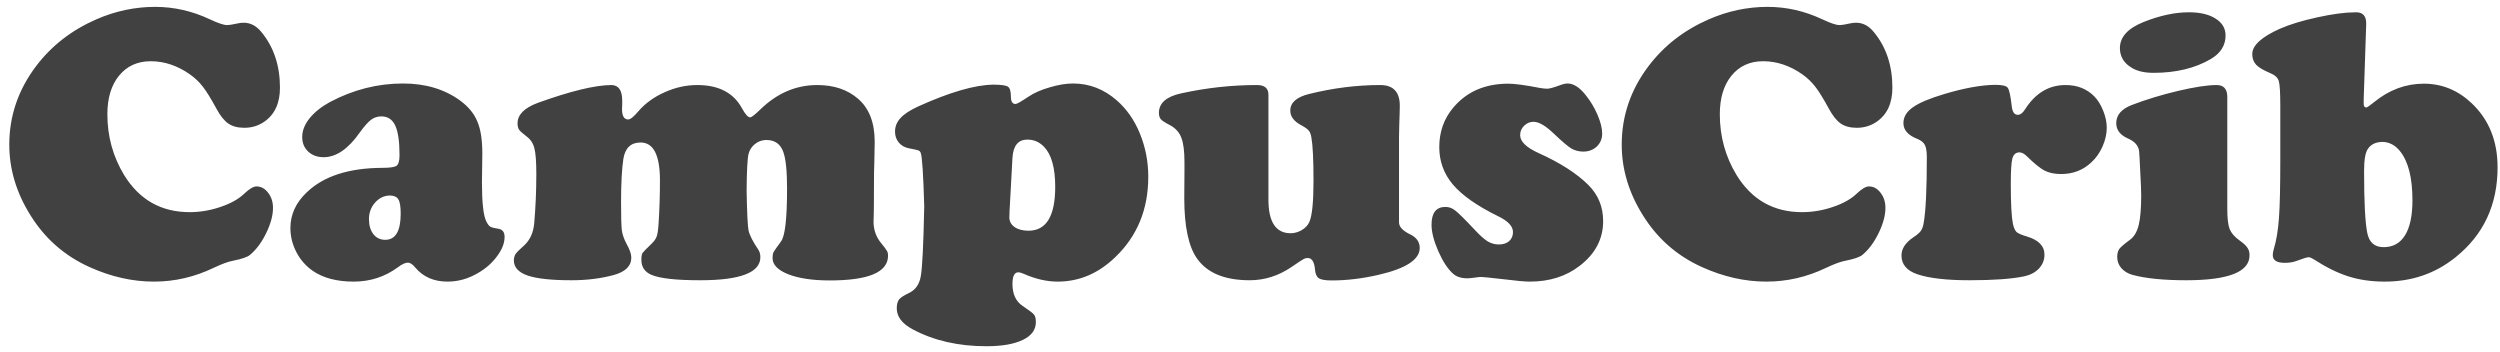 <svg width="199" height="28" viewBox="0 0 199 28" fill="none" xmlns="http://www.w3.org/2000/svg">
<path d="M12.351 0.547C13.85 0.547 15.298 0.875 16.694 1.532C17.351 1.841 17.808 1.995 18.065 1.995C18.25 1.995 18.548 1.948 18.958 1.856C19.092 1.825 19.241 1.81 19.405 1.81C19.939 1.81 20.406 2.056 20.806 2.549C21.792 3.74 22.285 5.218 22.285 6.984C22.285 8.227 21.859 9.135 21.006 9.71C20.544 10.018 20.026 10.172 19.451 10.172C18.927 10.172 18.501 10.059 18.173 9.833C17.844 9.608 17.526 9.207 17.218 8.632C16.776 7.821 16.417 7.241 16.14 6.892C15.863 6.533 15.524 6.209 15.123 5.922C14.128 5.224 13.085 4.874 11.997 4.874C10.94 4.874 10.098 5.259 9.471 6.029C8.855 6.789 8.547 7.811 8.547 9.094C8.547 10.86 8.994 12.477 9.887 13.945C11.099 15.906 12.834 16.887 15.093 16.887C15.924 16.887 16.746 16.748 17.557 16.471C18.378 16.194 19.015 15.835 19.466 15.393C19.857 15.024 20.175 14.839 20.421 14.839C20.781 14.839 21.089 15.008 21.345 15.347C21.602 15.675 21.73 16.076 21.73 16.548C21.73 17.144 21.551 17.811 21.191 18.55C20.832 19.29 20.401 19.87 19.898 20.291C19.682 20.465 19.235 20.619 18.558 20.753C18.168 20.824 17.649 21.014 17.002 21.322C15.483 22.051 13.902 22.416 12.259 22.416C10.544 22.416 8.835 22.031 7.131 21.261C5.149 20.367 3.583 18.997 2.433 17.149C1.304 15.352 0.739 13.473 0.739 11.512C0.739 9.233 1.448 7.154 2.865 5.275C4.097 3.642 5.703 2.395 7.685 1.532C9.194 0.875 10.75 0.547 12.351 0.547ZM32.08 6.646C33.866 6.646 35.38 7.097 36.623 8.001C37.28 8.483 37.737 9.038 37.993 9.664C38.26 10.28 38.394 11.132 38.394 12.221L38.363 14.515C38.363 16.107 38.476 17.139 38.702 17.611C38.815 17.837 38.923 17.98 39.025 18.042C39.128 18.104 39.344 18.16 39.672 18.211C40.001 18.263 40.165 18.478 40.165 18.858C40.165 19.351 39.965 19.864 39.564 20.398C39.174 20.932 38.666 21.379 38.04 21.738C37.27 22.19 36.464 22.416 35.622 22.416C34.544 22.416 33.692 22.046 33.065 21.307C32.85 21.04 32.65 20.907 32.465 20.907C32.259 20.907 31.987 21.035 31.648 21.292C30.622 22.041 29.456 22.416 28.152 22.416C26.808 22.416 25.719 22.128 24.887 21.553C24.343 21.174 23.912 20.681 23.594 20.075C23.276 19.459 23.116 18.817 23.116 18.15C23.116 17.082 23.548 16.137 24.41 15.316C25.755 14.022 27.767 13.37 30.447 13.36C31.043 13.36 31.417 13.304 31.571 13.191C31.725 13.068 31.802 12.79 31.802 12.359C31.802 11.271 31.689 10.485 31.464 10.003C31.238 9.51 30.868 9.264 30.355 9.264C30.047 9.264 29.77 9.356 29.523 9.541C29.287 9.726 28.989 10.065 28.63 10.557C27.716 11.861 26.761 12.513 25.765 12.513C25.262 12.513 24.852 12.364 24.533 12.067C24.215 11.769 24.056 11.379 24.056 10.896C24.056 10.403 24.251 9.91 24.641 9.418C25.041 8.925 25.581 8.494 26.258 8.124C28.116 7.138 30.057 6.646 32.08 6.646ZM31.048 15.562C30.596 15.562 30.201 15.747 29.862 16.117C29.533 16.487 29.369 16.928 29.369 17.441C29.369 17.934 29.487 18.335 29.723 18.643C29.959 18.94 30.273 19.089 30.663 19.089C31.484 19.089 31.895 18.396 31.895 17.01C31.895 16.445 31.833 16.066 31.71 15.87C31.597 15.675 31.376 15.573 31.048 15.562ZM48.651 6.769C49.236 6.769 49.529 7.185 49.529 8.016C49.529 8.026 49.529 8.114 49.529 8.278C49.518 8.442 49.513 8.576 49.513 8.678C49.513 9.233 49.678 9.51 50.006 9.51C50.181 9.51 50.453 9.289 50.822 8.848C51.377 8.211 52.075 7.708 52.917 7.339C53.759 6.959 54.621 6.769 55.504 6.769C57.219 6.769 58.41 7.395 59.077 8.648C59.334 9.11 59.544 9.341 59.709 9.341C59.821 9.341 60.088 9.135 60.509 8.725C61.844 7.421 63.358 6.769 65.052 6.769C66.377 6.769 67.46 7.133 68.302 7.862C69.185 8.622 69.626 9.762 69.626 11.281C69.626 11.61 69.616 12.164 69.596 12.944C69.575 13.211 69.565 14.017 69.565 15.362C69.565 16.225 69.56 16.831 69.549 17.18C69.539 17.395 69.534 17.549 69.534 17.642C69.534 18.299 69.739 18.874 70.15 19.366C70.397 19.664 70.545 19.864 70.597 19.967C70.658 20.059 70.689 20.188 70.689 20.352C70.689 21.666 69.144 22.323 66.053 22.323C64.688 22.323 63.584 22.159 62.742 21.831C61.911 21.502 61.495 21.071 61.495 20.537C61.495 20.332 61.521 20.178 61.572 20.075C61.633 19.962 61.834 19.674 62.173 19.212C62.491 18.791 62.65 17.39 62.65 15.008C62.65 13.622 62.552 12.657 62.357 12.113C62.132 11.466 61.68 11.143 61.002 11.143C60.663 11.143 60.36 11.25 60.093 11.466C59.837 11.671 59.667 11.933 59.585 12.251C59.493 12.621 59.441 13.607 59.431 15.208C59.462 16.933 59.513 17.98 59.585 18.35C59.667 18.72 59.929 19.233 60.371 19.89C60.473 20.044 60.525 20.239 60.525 20.475C60.525 21.697 58.928 22.308 55.735 22.308C53.815 22.308 52.522 22.164 51.854 21.877C51.32 21.651 51.053 21.25 51.053 20.675C51.053 20.419 51.084 20.239 51.146 20.137C51.218 20.034 51.449 19.798 51.839 19.428C52.065 19.212 52.208 19.012 52.27 18.828C52.342 18.632 52.393 18.283 52.424 17.78C52.496 16.651 52.532 15.511 52.532 14.361C52.532 12.349 52.018 11.343 50.992 11.343C50.222 11.343 49.765 11.774 49.621 12.636C49.498 13.447 49.436 14.608 49.436 16.117C49.436 17.246 49.457 17.986 49.498 18.335C49.549 18.684 49.678 19.048 49.883 19.428C50.129 19.87 50.252 20.229 50.252 20.506C50.252 21.174 49.785 21.636 48.851 21.892C47.834 22.169 46.715 22.308 45.494 22.308C43.913 22.308 42.752 22.185 42.013 21.938C41.274 21.682 40.904 21.281 40.904 20.737C40.904 20.532 40.95 20.357 41.043 20.213C41.145 20.07 41.371 19.844 41.721 19.536C42.182 19.115 42.449 18.535 42.521 17.796C42.634 16.523 42.691 15.203 42.691 13.838C42.691 12.862 42.639 12.185 42.537 11.805C42.444 11.415 42.239 11.101 41.921 10.865C41.613 10.629 41.412 10.45 41.32 10.326C41.238 10.203 41.197 10.034 41.197 9.818C41.197 9.13 41.736 8.586 42.814 8.186C45.411 7.251 47.357 6.779 48.651 6.769ZM79.067 6.738C79.693 6.738 80.084 6.794 80.238 6.907C80.392 7.01 80.469 7.277 80.469 7.708C80.469 8.088 80.592 8.278 80.838 8.278C80.941 8.278 81.285 8.083 81.87 7.693C82.311 7.395 82.871 7.149 83.549 6.954C84.237 6.748 84.858 6.646 85.412 6.646C86.716 6.646 87.881 7.097 88.908 8.001C89.689 8.689 90.294 9.556 90.725 10.604C91.177 11.702 91.403 12.857 91.403 14.069C91.403 16.656 90.53 18.786 88.785 20.46C87.44 21.764 85.91 22.416 84.195 22.416C83.323 22.416 82.424 22.21 81.5 21.8C81.316 21.718 81.167 21.677 81.054 21.677C80.746 21.677 80.592 21.985 80.592 22.601C80.592 23.412 80.864 23.997 81.408 24.356C81.911 24.695 82.209 24.921 82.301 25.034C82.404 25.157 82.455 25.357 82.455 25.635C82.455 26.251 82.111 26.723 81.423 27.051C80.736 27.39 79.765 27.56 78.513 27.56C76.285 27.56 74.334 27.113 72.66 26.22C71.808 25.768 71.382 25.209 71.382 24.541C71.382 24.233 71.444 23.997 71.567 23.833C71.701 23.679 71.952 23.514 72.322 23.34C72.856 23.093 73.179 22.647 73.292 22C73.415 21.353 73.507 19.495 73.569 16.425C73.497 13.899 73.405 12.482 73.292 12.174C73.251 12.072 73.189 12.005 73.107 11.974C73.035 11.943 72.784 11.887 72.352 11.805C72.024 11.743 71.757 11.594 71.552 11.358C71.346 11.112 71.244 10.819 71.244 10.48C71.244 10.07 71.387 9.71 71.675 9.402C71.962 9.084 72.429 8.776 73.076 8.478C75.592 7.339 77.589 6.758 79.067 6.738ZM80.592 12.559L80.361 16.795C80.35 16.969 80.345 17.139 80.345 17.303C80.345 17.621 80.484 17.878 80.761 18.073C81.038 18.268 81.408 18.365 81.87 18.365C83.287 18.365 83.995 17.2 83.995 14.87C83.995 13.36 83.698 12.298 83.102 11.681C82.733 11.302 82.291 11.112 81.778 11.112C81.049 11.112 80.653 11.594 80.592 12.559ZM100.967 7.539V15.886C100.967 17.672 101.557 18.566 102.738 18.566C103.036 18.566 103.328 18.483 103.616 18.319C103.903 18.145 104.103 17.934 104.216 17.688C104.442 17.195 104.555 16.096 104.555 14.392C104.555 12.708 104.499 11.558 104.386 10.942C104.345 10.686 104.273 10.501 104.17 10.388C104.068 10.265 103.872 10.126 103.585 9.972C103 9.664 102.707 9.274 102.707 8.802C102.707 8.165 103.21 7.724 104.216 7.477C106.126 7.005 108.01 6.769 109.868 6.769C110.905 6.769 111.424 7.318 111.424 8.417C111.424 8.53 111.419 8.761 111.409 9.11C111.388 9.602 111.373 10.203 111.362 10.912V17.703C111.362 18.052 111.66 18.371 112.256 18.658C112.759 18.904 113.01 19.264 113.01 19.736C113.01 20.66 111.917 21.374 109.73 21.877C108.446 22.174 107.204 22.323 106.003 22.323C105.51 22.323 105.171 22.267 104.986 22.154C104.812 22.041 104.709 21.82 104.678 21.492C104.627 20.855 104.432 20.537 104.093 20.537C103.97 20.537 103.857 20.568 103.754 20.629C103.652 20.681 103.339 20.886 102.815 21.245C101.778 21.954 100.664 22.308 99.473 22.308C97.502 22.308 96.111 21.738 95.299 20.599C94.612 19.644 94.268 18.037 94.268 15.778C94.268 14.936 94.273 14.217 94.283 13.622C94.283 13.273 94.283 13.037 94.283 12.914C94.283 12.031 94.201 11.384 94.037 10.973C93.883 10.552 93.595 10.224 93.174 9.987C92.774 9.782 92.517 9.618 92.404 9.495C92.301 9.371 92.25 9.202 92.25 8.986C92.25 8.206 92.841 7.688 94.021 7.431C96.034 6.989 98.046 6.769 100.058 6.769C100.664 6.769 100.967 7.025 100.967 7.539ZM120.064 6.661C120.577 6.661 121.414 6.774 122.574 7C122.81 7.041 123.005 7.061 123.159 7.061C123.334 7.061 123.673 6.969 124.176 6.784C124.412 6.692 124.612 6.646 124.776 6.646C125.249 6.646 125.726 6.948 126.209 7.554C126.599 8.037 126.917 8.565 127.163 9.14C127.41 9.715 127.533 10.213 127.533 10.634C127.533 11.045 127.389 11.389 127.102 11.666C126.814 11.933 126.455 12.067 126.024 12.067C125.664 12.067 125.341 11.979 125.054 11.805C124.776 11.63 124.325 11.245 123.698 10.65C123.041 10.013 122.497 9.695 122.066 9.695C121.778 9.695 121.527 9.803 121.311 10.018C121.106 10.224 121.003 10.47 121.003 10.758C121.003 11.261 121.486 11.733 122.451 12.174C124.186 12.955 125.516 13.807 126.44 14.731C127.22 15.511 127.61 16.466 127.61 17.595C127.61 19.023 126.984 20.213 125.731 21.168C124.653 22 123.334 22.416 121.773 22.416C121.373 22.416 120.644 22.349 119.586 22.216C118.59 22.103 118.031 22.046 117.908 22.046C117.774 22.046 117.62 22.062 117.446 22.092C117.148 22.134 116.932 22.154 116.799 22.154C116.316 22.154 115.936 22.031 115.659 21.784C115.238 21.404 114.848 20.809 114.489 19.998C114.129 19.177 113.95 18.473 113.95 17.888C113.95 16.943 114.319 16.471 115.059 16.471C115.346 16.471 115.608 16.569 115.844 16.764C116.09 16.949 116.599 17.452 117.369 18.273C117.79 18.725 118.139 19.038 118.416 19.212C118.693 19.377 118.991 19.459 119.309 19.459C119.648 19.459 119.92 19.372 120.125 19.197C120.331 19.012 120.433 18.771 120.433 18.473C120.433 18.011 120.038 17.59 119.248 17.21C117.594 16.399 116.398 15.562 115.659 14.7C114.93 13.838 114.566 12.842 114.566 11.712C114.566 10.491 114.94 9.438 115.69 8.555C116.758 7.292 118.216 6.661 120.064 6.661ZM140.701 0.547C142.2 0.547 143.647 0.875 145.044 1.532C145.701 1.841 146.158 1.995 146.414 1.995C146.599 1.995 146.897 1.948 147.308 1.856C147.441 1.825 147.59 1.81 147.754 1.81C148.288 1.81 148.755 2.056 149.156 2.549C150.141 3.74 150.634 5.218 150.634 6.984C150.634 8.227 150.208 9.135 149.356 9.71C148.894 10.018 148.375 10.172 147.8 10.172C147.277 10.172 146.851 10.059 146.522 9.833C146.194 9.608 145.875 9.207 145.567 8.632C145.126 7.821 144.766 7.241 144.489 6.892C144.212 6.533 143.873 6.209 143.473 5.922C142.477 5.224 141.435 4.874 140.346 4.874C139.289 4.874 138.447 5.259 137.821 6.029C137.205 6.789 136.897 7.811 136.897 9.094C136.897 10.86 137.343 12.477 138.237 13.945C139.448 15.906 141.183 16.887 143.442 16.887C144.274 16.887 145.095 16.748 145.906 16.471C146.727 16.194 147.364 15.835 147.816 15.393C148.206 15.024 148.524 14.839 148.771 14.839C149.13 14.839 149.438 15.008 149.695 15.347C149.951 15.675 150.08 16.076 150.08 16.548C150.08 17.144 149.9 17.811 149.541 18.55C149.181 19.29 148.75 19.87 148.247 20.291C148.031 20.465 147.585 20.619 146.907 20.753C146.517 20.824 145.998 21.014 145.352 21.322C143.832 22.051 142.251 22.416 140.608 22.416C138.894 22.416 137.184 22.031 135.48 21.261C133.498 20.367 131.933 18.997 130.783 17.149C129.653 15.352 129.089 13.473 129.089 11.512C129.089 9.233 129.797 7.154 131.214 5.275C132.446 3.642 134.053 2.395 136.034 1.532C137.544 0.875 139.099 0.547 140.701 0.547ZM158.827 6.753C159.371 6.753 159.7 6.83 159.813 6.984C159.936 7.138 160.044 7.631 160.136 8.463C160.188 8.915 160.347 9.14 160.614 9.14C160.819 9.14 161.014 8.992 161.199 8.694C162.02 7.41 163.093 6.769 164.418 6.769C165.352 6.769 166.117 7.072 166.712 7.677C167 7.975 167.236 8.36 167.421 8.832C167.606 9.294 167.698 9.741 167.698 10.172C167.698 10.655 167.585 11.153 167.359 11.666C167.133 12.169 166.841 12.585 166.481 12.914C165.824 13.54 165.018 13.853 164.063 13.853C163.54 13.853 163.098 13.761 162.739 13.576C162.39 13.391 161.928 13.016 161.353 12.452C161.137 12.236 160.937 12.128 160.752 12.128C160.465 12.128 160.275 12.292 160.183 12.621C160.1 12.939 160.059 13.617 160.059 14.654C160.059 16.204 160.116 17.262 160.229 17.826C160.301 18.134 160.398 18.35 160.521 18.473C160.655 18.586 160.932 18.704 161.353 18.828C162.277 19.105 162.739 19.587 162.739 20.275C162.739 20.696 162.59 21.066 162.292 21.384C161.995 21.692 161.599 21.897 161.107 22C160.121 22.205 158.673 22.308 156.764 22.308C154.946 22.308 153.565 22.149 152.621 21.831C151.779 21.543 151.358 21.045 151.358 20.337C151.358 19.803 151.666 19.325 152.282 18.904C152.58 18.709 152.785 18.535 152.898 18.381C153.011 18.217 153.088 17.996 153.129 17.719C153.293 16.784 153.375 15.054 153.375 12.529C153.375 12.067 153.324 11.738 153.221 11.543C153.119 11.338 152.913 11.173 152.605 11.05C151.876 10.763 151.512 10.347 151.512 9.803C151.512 9.31 151.763 8.889 152.267 8.54C152.77 8.18 153.612 7.826 154.792 7.477C156.373 7.005 157.718 6.764 158.827 6.753ZM177.293 7.724V16.671C177.293 17.38 177.354 17.898 177.477 18.227C177.611 18.555 177.873 18.858 178.263 19.136C178.581 19.361 178.792 19.556 178.894 19.721C179.007 19.875 179.064 20.075 179.064 20.321C179.064 21.646 177.385 22.308 174.028 22.308C172.221 22.308 170.788 22.164 169.731 21.877C169.372 21.774 169.079 21.594 168.853 21.338C168.637 21.081 168.53 20.788 168.53 20.46C168.53 20.183 168.586 19.967 168.699 19.813C168.812 19.659 169.1 19.413 169.562 19.074C169.88 18.838 170.106 18.453 170.239 17.919C170.373 17.385 170.439 16.589 170.439 15.532C170.439 15.193 170.414 14.562 170.362 13.637C170.321 12.703 170.29 12.159 170.27 12.005C170.208 11.584 169.921 11.261 169.408 11.035C168.771 10.758 168.453 10.347 168.453 9.803C168.453 9.156 168.869 8.673 169.7 8.355C170.85 7.914 172.082 7.539 173.396 7.231C174.71 6.923 175.727 6.769 176.446 6.769C177.01 6.769 177.293 7.087 177.293 7.724ZM174.243 0.978C175.137 0.978 175.845 1.147 176.369 1.486C176.892 1.815 177.154 2.261 177.154 2.826C177.154 3.617 176.759 4.243 175.968 4.705C174.716 5.434 173.201 5.798 171.425 5.798C170.676 5.798 170.08 5.655 169.639 5.367C169.043 4.998 168.745 4.484 168.745 3.827C168.745 2.944 169.377 2.251 170.64 1.748C171.923 1.235 173.124 0.978 174.243 0.978ZM188.35 1.902L188.15 7.908C188.15 8.052 188.15 8.165 188.15 8.247C188.15 8.453 188.217 8.555 188.35 8.555C188.422 8.555 188.628 8.417 188.966 8.139C190.168 7.154 191.492 6.661 192.94 6.661C194.377 6.661 195.645 7.179 196.744 8.216C198.12 9.52 198.807 11.22 198.807 13.314C198.807 16.302 197.693 18.689 195.465 20.475C193.864 21.769 191.985 22.416 189.829 22.416C188.761 22.416 187.796 22.277 186.934 22C186.081 21.733 185.147 21.271 184.131 20.614C183.977 20.521 183.853 20.475 183.761 20.475C183.648 20.475 183.33 20.573 182.806 20.768C182.539 20.871 182.226 20.922 181.867 20.922C181.23 20.922 180.912 20.717 180.912 20.306C180.912 20.172 180.938 20.018 180.989 19.844C181.194 19.177 181.333 18.35 181.405 17.364C181.477 16.379 181.512 14.818 181.512 12.683V8.432C181.512 7.374 181.471 6.712 181.389 6.445C181.307 6.178 181.076 5.968 180.696 5.814C180.162 5.588 179.793 5.367 179.587 5.152C179.382 4.926 179.279 4.643 179.279 4.305C179.279 3.617 180.013 2.944 181.482 2.287C182.283 1.938 183.278 1.635 184.469 1.378C185.671 1.112 186.697 0.978 187.55 0.978C188.094 0.978 188.361 1.286 188.35 1.902ZM189.675 11.296C189.12 11.296 188.72 11.486 188.474 11.866C188.279 12.154 188.181 12.739 188.181 13.622C188.181 16.035 188.263 17.662 188.427 18.504C188.571 19.284 189.007 19.674 189.736 19.674C190.486 19.674 191.056 19.356 191.446 18.72C191.836 18.083 192.031 17.159 192.031 15.947C192.031 14.161 191.703 12.857 191.045 12.036C190.666 11.563 190.209 11.317 189.675 11.296Z" fill="#414141"/>
</svg>
